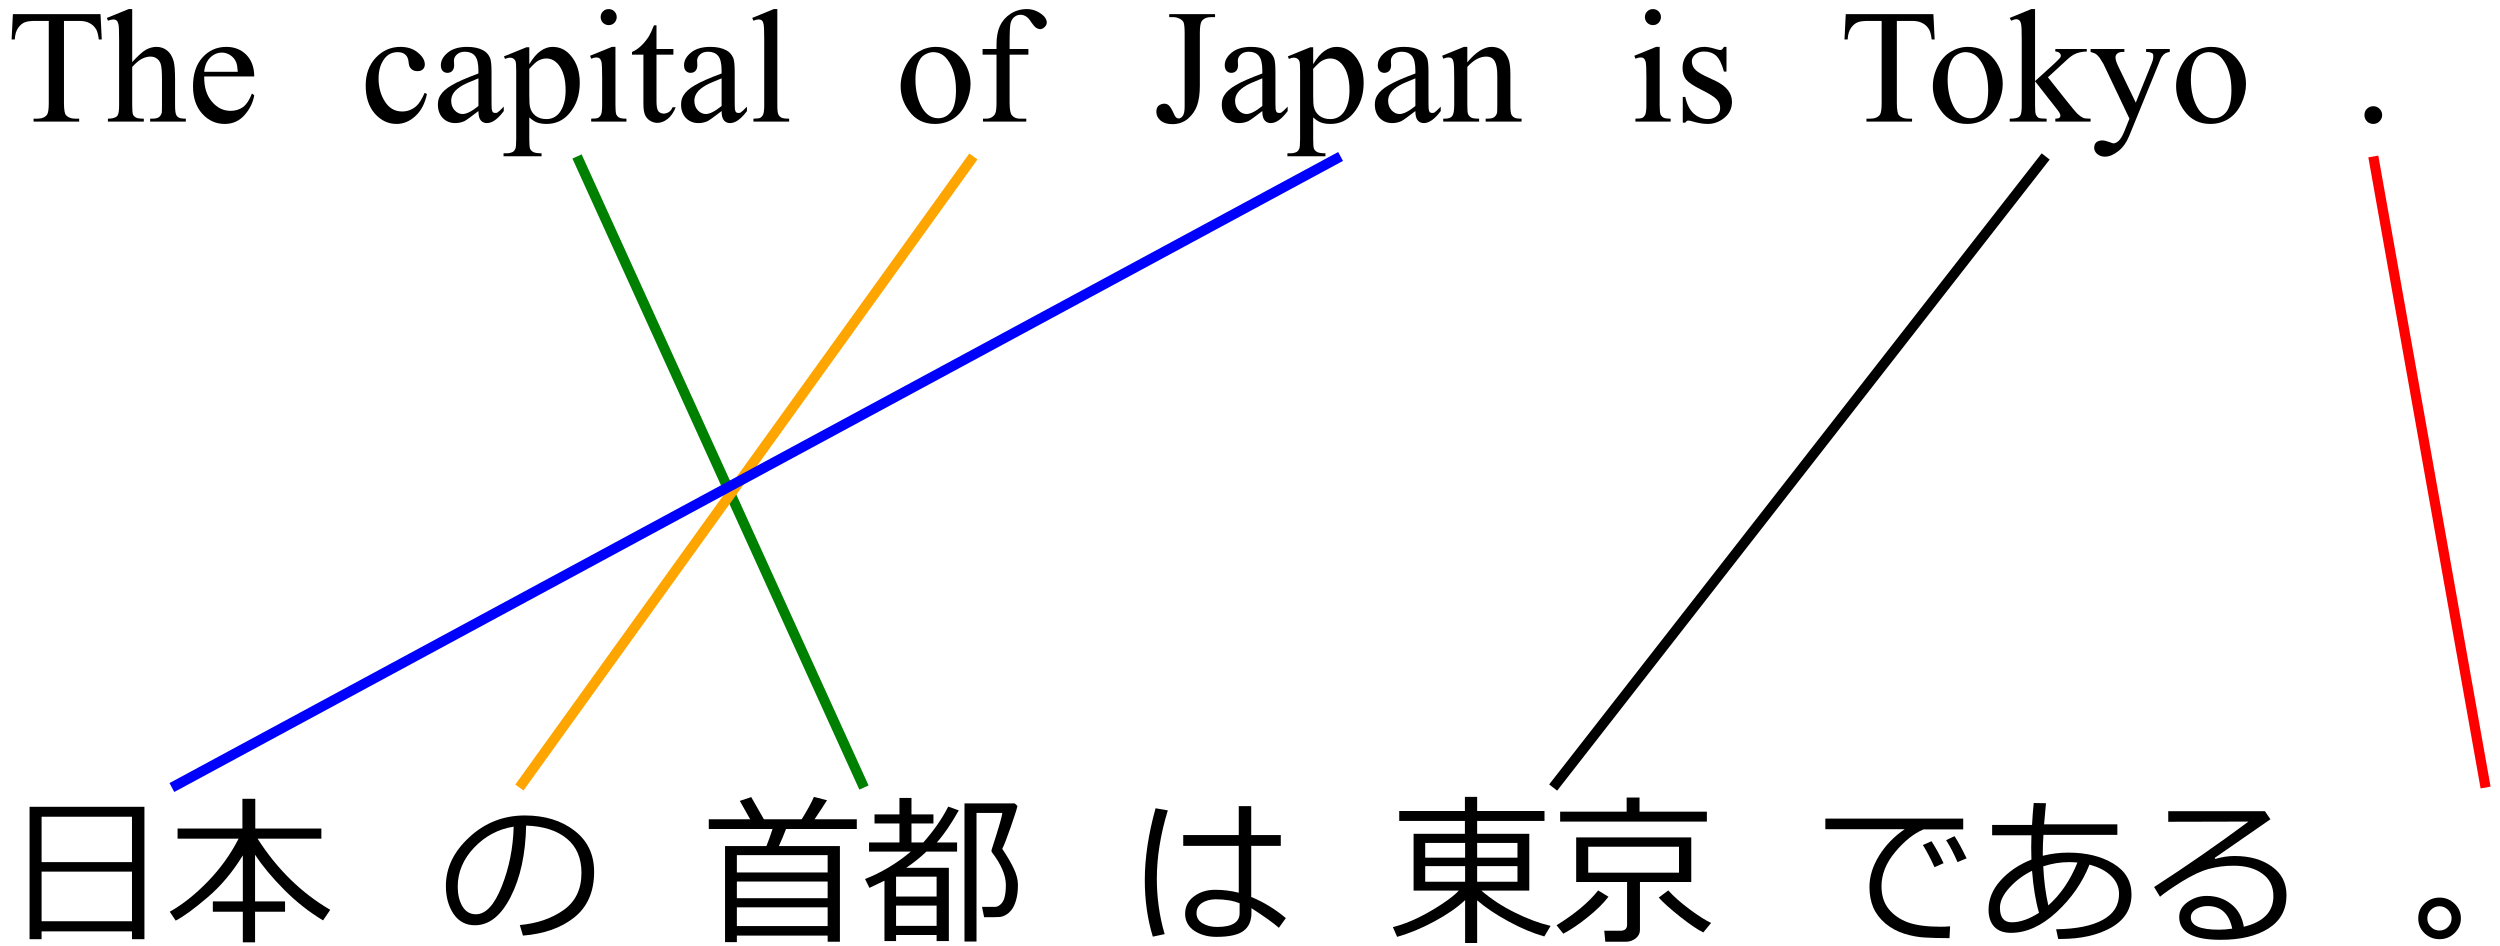 <?xml version="1.0" encoding="UTF-8"?>
<svg xmlns="http://www.w3.org/2000/svg" xmlns:xlink="http://www.w3.org/1999/xlink" width="185pt" height="70pt" viewBox="0 0 185 70" version="1.2">
<defs>
<g>
<symbol overflow="visible" id="glyph0-0">
<path style="stroke:none;" d="M 1.672 0 L 1.672 -7.5 L 7.672 -7.5 L 7.672 0 Z M 1.859 -0.188 L 7.484 -0.188 L 7.484 -7.312 L 1.859 -7.312 Z M 1.859 -0.188 "/>
</symbol>
<symbol overflow="visible" id="glyph0-1">
<path style="stroke:none;" d="M 6.938 -7.953 L 7.031 -6.078 L 6.812 -6.078 C 6.77 -6.41 6.711 -6.645 6.641 -6.781 C 6.516 -7.008 6.348 -7.176 6.141 -7.281 C 5.941 -7.395 5.68 -7.453 5.359 -7.453 L 4.234 -7.453 L 4.234 -1.375 C 4.234 -0.883 4.285 -0.582 4.391 -0.469 C 4.547 -0.301 4.773 -0.219 5.078 -0.219 L 5.359 -0.219 L 5.359 0 L 1.984 0 L 1.984 -0.219 L 2.266 -0.219 C 2.598 -0.219 2.836 -0.316 2.984 -0.516 C 3.066 -0.641 3.109 -0.926 3.109 -1.375 L 3.109 -7.453 L 2.156 -7.453 C 1.781 -7.453 1.516 -7.422 1.359 -7.359 C 1.16 -7.285 0.988 -7.145 0.844 -6.938 C 0.695 -6.727 0.613 -6.441 0.594 -6.078 L 0.359 -6.078 L 0.453 -7.953 Z M 6.938 -7.953 "/>
</symbol>
<symbol overflow="visible" id="glyph0-2">
<path style="stroke:none;" d="M 1.953 -8.328 L 1.953 -4.406 C 2.391 -4.883 2.734 -5.191 2.984 -5.328 C 3.234 -5.461 3.488 -5.531 3.75 -5.531 C 4.051 -5.531 4.312 -5.441 4.531 -5.266 C 4.75 -5.098 4.91 -4.836 5.016 -4.484 C 5.086 -4.234 5.125 -3.773 5.125 -3.109 L 5.125 -1.219 C 5.125 -0.875 5.148 -0.641 5.203 -0.516 C 5.242 -0.422 5.312 -0.348 5.406 -0.297 C 5.5 -0.242 5.672 -0.219 5.922 -0.219 L 5.922 0 L 3.281 0 L 3.281 -0.219 L 3.406 -0.219 C 3.656 -0.219 3.828 -0.254 3.922 -0.328 C 4.023 -0.398 4.098 -0.508 4.141 -0.656 C 4.148 -0.719 4.156 -0.906 4.156 -1.219 L 4.156 -3.109 C 4.156 -3.691 4.125 -4.078 4.062 -4.266 C 4 -4.453 3.898 -4.586 3.766 -4.672 C 3.641 -4.766 3.484 -4.812 3.297 -4.812 C 3.098 -4.812 2.895 -4.758 2.688 -4.656 C 2.488 -4.562 2.242 -4.359 1.953 -4.047 L 1.953 -1.219 C 1.953 -0.844 1.973 -0.609 2.016 -0.516 C 2.055 -0.43 2.129 -0.359 2.234 -0.297 C 2.348 -0.242 2.539 -0.219 2.812 -0.219 L 2.812 0 L 0.156 0 L 0.156 -0.219 C 0.395 -0.219 0.582 -0.254 0.719 -0.328 C 0.801 -0.359 0.863 -0.426 0.906 -0.531 C 0.957 -0.645 0.984 -0.875 0.984 -1.219 L 0.984 -6.078 C 0.984 -6.68 0.969 -7.051 0.938 -7.188 C 0.906 -7.332 0.859 -7.43 0.797 -7.484 C 0.734 -7.535 0.656 -7.562 0.562 -7.562 C 0.477 -7.562 0.344 -7.531 0.156 -7.469 L 0.078 -7.672 L 1.688 -8.328 Z M 1.953 -8.328 "/>
</symbol>
<symbol overflow="visible" id="glyph0-3">
<path style="stroke:none;" d="M 1.281 -3.344 C 1.27 -2.551 1.461 -1.926 1.859 -1.469 C 2.242 -1.02 2.703 -0.797 3.234 -0.797 C 3.586 -0.797 3.895 -0.891 4.156 -1.078 C 4.414 -1.273 4.633 -1.609 4.812 -2.078 L 4.984 -1.953 C 4.898 -1.422 4.66 -0.93 4.266 -0.484 C 3.879 -0.047 3.391 0.172 2.797 0.172 C 2.148 0.172 1.598 -0.078 1.141 -0.578 C 0.68 -1.086 0.453 -1.766 0.453 -2.609 C 0.453 -3.523 0.688 -4.238 1.156 -4.75 C 1.625 -5.27 2.211 -5.531 2.922 -5.531 C 3.523 -5.531 4.02 -5.332 4.406 -4.938 C 4.789 -4.539 4.984 -4.008 4.984 -3.344 Z M 1.281 -3.688 L 3.766 -3.688 C 3.742 -4.031 3.703 -4.27 3.641 -4.406 C 3.547 -4.625 3.398 -4.797 3.203 -4.922 C 3.004 -5.047 2.801 -5.109 2.594 -5.109 C 2.27 -5.109 1.977 -4.984 1.719 -4.734 C 1.469 -4.484 1.32 -4.133 1.281 -3.688 Z M 1.281 -3.688 "/>
</symbol>
<symbol overflow="visible" id="glyph0-4">
<path style="stroke:none;" d="M 4.938 -2.047 C 4.789 -1.336 4.504 -0.789 4.078 -0.406 C 3.66 -0.02 3.195 0.172 2.688 0.172 C 2.07 0.172 1.535 -0.082 1.078 -0.594 C 0.629 -1.113 0.406 -1.805 0.406 -2.672 C 0.406 -3.516 0.656 -4.203 1.156 -4.734 C 1.664 -5.266 2.27 -5.531 2.969 -5.531 C 3.5 -5.531 3.93 -5.391 4.266 -5.109 C 4.609 -4.828 4.781 -4.535 4.781 -4.234 C 4.781 -4.086 4.734 -3.969 4.641 -3.875 C 4.547 -3.781 4.41 -3.734 4.234 -3.734 C 4.004 -3.734 3.832 -3.812 3.719 -3.969 C 3.645 -4.039 3.598 -4.191 3.578 -4.422 C 3.555 -4.66 3.477 -4.836 3.344 -4.953 C 3.207 -5.078 3.02 -5.141 2.781 -5.141 C 2.383 -5.141 2.066 -4.992 1.828 -4.703 C 1.516 -4.316 1.359 -3.812 1.359 -3.188 C 1.359 -2.539 1.516 -1.973 1.828 -1.484 C 2.141 -0.992 2.566 -0.75 3.109 -0.75 C 3.492 -0.75 3.836 -0.879 4.141 -1.141 C 4.348 -1.316 4.555 -1.645 4.766 -2.125 Z M 4.938 -2.047 "/>
</symbol>
<symbol overflow="visible" id="glyph0-5">
<path style="stroke:none;" d="M 3.422 -0.781 C 2.867 -0.352 2.52 -0.102 2.375 -0.031 C 2.164 0.062 1.941 0.109 1.703 0.109 C 1.336 0.109 1.031 -0.016 0.781 -0.266 C 0.539 -0.523 0.422 -0.859 0.422 -1.266 C 0.422 -1.535 0.484 -1.766 0.609 -1.953 C 0.766 -2.211 1.039 -2.457 1.438 -2.688 C 1.832 -2.926 2.492 -3.219 3.422 -3.562 L 3.422 -3.766 C 3.422 -4.305 3.332 -4.676 3.156 -4.875 C 2.988 -5.07 2.742 -5.172 2.422 -5.172 C 2.172 -5.172 1.973 -5.102 1.828 -4.969 C 1.68 -4.832 1.609 -4.68 1.609 -4.516 L 1.625 -4.172 C 1.625 -3.992 1.578 -3.852 1.484 -3.75 C 1.391 -3.656 1.27 -3.609 1.125 -3.609 C 0.977 -3.609 0.859 -3.66 0.766 -3.766 C 0.68 -3.867 0.641 -4.004 0.641 -4.172 C 0.641 -4.516 0.812 -4.828 1.156 -5.109 C 1.5 -5.391 1.977 -5.531 2.594 -5.531 C 3.07 -5.531 3.461 -5.445 3.766 -5.281 C 3.992 -5.164 4.164 -4.977 4.281 -4.719 C 4.352 -4.551 4.391 -4.207 4.391 -3.688 L 4.391 -1.859 C 4.391 -1.348 4.395 -1.035 4.406 -0.922 C 4.426 -0.805 4.457 -0.727 4.5 -0.688 C 4.551 -0.656 4.609 -0.641 4.672 -0.641 C 4.734 -0.641 4.785 -0.648 4.828 -0.672 C 4.91 -0.723 5.066 -0.867 5.297 -1.109 L 5.297 -0.781 C 4.859 -0.188 4.441 0.109 4.047 0.109 C 3.859 0.109 3.707 0.039 3.594 -0.094 C 3.477 -0.227 3.422 -0.457 3.422 -0.781 Z M 3.422 -1.156 L 3.422 -3.203 C 2.828 -2.961 2.445 -2.797 2.281 -2.703 C 1.969 -2.523 1.742 -2.344 1.609 -2.156 C 1.473 -1.969 1.406 -1.766 1.406 -1.547 C 1.406 -1.266 1.488 -1.031 1.656 -0.844 C 1.832 -0.656 2.031 -0.562 2.25 -0.562 C 2.539 -0.562 2.93 -0.758 3.422 -1.156 Z M 3.422 -1.156 "/>
</symbol>
<symbol overflow="visible" id="glyph0-6">
<path style="stroke:none;" d="M -0.016 -4.828 L 1.641 -5.5 L 1.859 -5.5 L 1.859 -4.25 C 2.141 -4.719 2.422 -5.047 2.703 -5.234 C 2.984 -5.43 3.273 -5.531 3.578 -5.531 C 4.117 -5.531 4.566 -5.316 4.922 -4.891 C 5.367 -4.379 5.594 -3.707 5.594 -2.875 C 5.594 -1.945 5.328 -1.18 4.797 -0.578 C 4.359 -0.078 3.805 0.172 3.141 0.172 C 2.848 0.172 2.598 0.129 2.391 0.047 C 2.234 -0.016 2.055 -0.133 1.859 -0.312 L 1.859 1.328 C 1.859 1.691 1.879 1.922 1.922 2.016 C 1.973 2.117 2.051 2.195 2.156 2.25 C 2.27 2.312 2.473 2.344 2.766 2.344 L 2.766 2.562 L -0.047 2.562 L -0.047 2.344 L 0.109 2.344 C 0.316 2.352 0.5 2.316 0.656 2.234 C 0.727 2.18 0.785 2.109 0.828 2.016 C 0.867 1.922 0.891 1.68 0.891 1.297 L 0.891 -3.781 C 0.891 -4.133 0.875 -4.359 0.844 -4.453 C 0.812 -4.547 0.758 -4.613 0.688 -4.656 C 0.625 -4.707 0.535 -4.734 0.422 -4.734 C 0.328 -4.734 0.207 -4.703 0.062 -4.641 Z M 1.859 -3.906 L 1.859 -1.906 C 1.859 -1.469 1.879 -1.18 1.922 -1.047 C 1.973 -0.816 2.102 -0.613 2.312 -0.438 C 2.531 -0.27 2.801 -0.188 3.125 -0.188 C 3.508 -0.188 3.828 -0.336 4.078 -0.641 C 4.391 -1.047 4.547 -1.609 4.547 -2.328 C 4.547 -3.148 4.367 -3.781 4.016 -4.219 C 3.766 -4.52 3.469 -4.672 3.125 -4.672 C 2.938 -4.672 2.75 -4.625 2.562 -4.531 C 2.414 -4.469 2.18 -4.258 1.859 -3.906 Z M 1.859 -3.906 "/>
</symbol>
<symbol overflow="visible" id="glyph0-7">
<path style="stroke:none;" d="M 1.734 -8.328 C 1.898 -8.328 2.039 -8.27 2.156 -8.156 C 2.27 -8.039 2.328 -7.898 2.328 -7.734 C 2.328 -7.578 2.27 -7.438 2.156 -7.312 C 2.039 -7.195 1.898 -7.141 1.734 -7.141 C 1.578 -7.141 1.438 -7.195 1.312 -7.312 C 1.195 -7.438 1.141 -7.578 1.141 -7.734 C 1.141 -7.898 1.195 -8.039 1.312 -8.156 C 1.426 -8.27 1.566 -8.328 1.734 -8.328 Z M 2.234 -5.531 L 2.234 -1.219 C 2.234 -0.875 2.254 -0.645 2.297 -0.531 C 2.348 -0.426 2.422 -0.348 2.516 -0.297 C 2.609 -0.242 2.785 -0.219 3.047 -0.219 L 3.047 0 L 0.438 0 L 0.438 -0.219 C 0.695 -0.219 0.867 -0.238 0.953 -0.281 C 1.047 -0.332 1.117 -0.414 1.172 -0.531 C 1.223 -0.656 1.25 -0.883 1.25 -1.219 L 1.25 -3.281 C 1.25 -3.863 1.234 -4.238 1.203 -4.406 C 1.172 -4.531 1.125 -4.617 1.062 -4.672 C 1.008 -4.723 0.93 -4.75 0.828 -4.75 C 0.723 -4.75 0.594 -4.719 0.438 -4.656 L 0.359 -4.875 L 1.969 -5.531 Z M 2.234 -5.531 "/>
</symbol>
<symbol overflow="visible" id="glyph0-8">
<path style="stroke:none;" d="M 1.938 -7.125 L 1.938 -5.375 L 3.188 -5.375 L 3.188 -4.953 L 1.938 -4.953 L 1.938 -1.484 C 1.938 -1.129 1.984 -0.891 2.078 -0.766 C 2.18 -0.648 2.312 -0.594 2.469 -0.594 C 2.594 -0.594 2.719 -0.629 2.844 -0.703 C 2.969 -0.785 3.062 -0.906 3.125 -1.062 L 3.359 -1.062 C 3.211 -0.688 3.016 -0.398 2.766 -0.203 C 2.516 -0.004 2.258 0.094 2 0.094 C 1.82 0.094 1.645 0.039 1.469 -0.062 C 1.301 -0.164 1.176 -0.305 1.094 -0.484 C 1.008 -0.672 0.969 -0.957 0.969 -1.344 L 0.969 -4.953 L 0.125 -4.953 L 0.125 -5.156 C 0.332 -5.238 0.547 -5.379 0.766 -5.578 C 0.992 -5.785 1.195 -6.031 1.375 -6.312 C 1.469 -6.469 1.594 -6.738 1.75 -7.125 Z M 1.938 -7.125 "/>
</symbol>
<symbol overflow="visible" id="glyph0-9">
<path style="stroke:none;" d="M 2.219 -8.328 L 2.219 -1.219 C 2.219 -0.875 2.242 -0.645 2.297 -0.531 C 2.348 -0.426 2.422 -0.348 2.516 -0.297 C 2.617 -0.242 2.812 -0.219 3.094 -0.219 L 3.094 0 L 0.453 0 L 0.453 -0.219 C 0.703 -0.219 0.867 -0.238 0.953 -0.281 C 1.047 -0.332 1.117 -0.414 1.172 -0.531 C 1.223 -0.656 1.25 -0.883 1.25 -1.219 L 1.25 -6.094 C 1.25 -6.695 1.234 -7.066 1.203 -7.203 C 1.18 -7.336 1.141 -7.43 1.078 -7.484 C 1.016 -7.535 0.938 -7.562 0.844 -7.562 C 0.738 -7.562 0.609 -7.531 0.453 -7.469 L 0.359 -7.672 L 1.953 -8.328 Z M 2.219 -8.328 "/>
</symbol>
<symbol overflow="visible" id="glyph0-10">
<path style="stroke:none;" d="M 3 -5.531 C 3.812 -5.531 4.461 -5.219 4.953 -4.594 C 5.367 -4.07 5.578 -3.469 5.578 -2.781 C 5.578 -2.301 5.461 -1.816 5.234 -1.328 C 5.004 -0.836 4.688 -0.461 4.281 -0.203 C 3.883 0.047 3.438 0.172 2.938 0.172 C 2.125 0.172 1.484 -0.148 1.016 -0.797 C 0.609 -1.348 0.406 -1.957 0.406 -2.625 C 0.406 -3.125 0.523 -3.613 0.766 -4.094 C 1.016 -4.582 1.336 -4.941 1.734 -5.172 C 2.129 -5.41 2.551 -5.531 3 -5.531 Z M 2.812 -5.141 C 2.613 -5.141 2.406 -5.078 2.188 -4.953 C 1.977 -4.836 1.812 -4.625 1.688 -4.312 C 1.562 -4 1.5 -3.602 1.5 -3.125 C 1.5 -2.344 1.648 -1.664 1.953 -1.094 C 2.266 -0.531 2.676 -0.25 3.188 -0.25 C 3.562 -0.25 3.875 -0.406 4.125 -0.719 C 4.375 -1.031 4.5 -1.566 4.5 -2.328 C 4.5 -3.285 4.289 -4.035 3.875 -4.578 C 3.602 -4.953 3.25 -5.141 2.812 -5.141 Z M 2.812 -5.141 "/>
</symbol>
<symbol overflow="visible" id="glyph0-11">
<path style="stroke:none;" d="M 2.469 -4.953 L 2.469 -1.422 C 2.469 -0.922 2.523 -0.602 2.641 -0.469 C 2.785 -0.301 2.977 -0.219 3.219 -0.219 L 3.703 -0.219 L 3.703 0 L 0.5 0 L 0.5 -0.219 L 0.734 -0.219 C 0.891 -0.219 1.031 -0.254 1.156 -0.328 C 1.289 -0.41 1.379 -0.516 1.422 -0.641 C 1.473 -0.773 1.5 -1.035 1.5 -1.422 L 1.5 -4.953 L 0.469 -4.953 L 0.469 -5.375 L 1.5 -5.375 L 1.5 -5.719 C 1.5 -6.25 1.582 -6.703 1.75 -7.078 C 1.926 -7.453 2.191 -7.754 2.547 -7.984 C 2.898 -8.211 3.301 -8.328 3.75 -8.328 C 4.156 -8.328 4.531 -8.191 4.875 -7.922 C 5.102 -7.742 5.219 -7.547 5.219 -7.328 C 5.219 -7.211 5.164 -7.102 5.062 -7 C 4.957 -6.895 4.848 -6.844 4.734 -6.844 C 4.641 -6.844 4.539 -6.875 4.438 -6.938 C 4.344 -7 4.223 -7.133 4.078 -7.344 C 3.941 -7.562 3.812 -7.707 3.688 -7.781 C 3.562 -7.863 3.426 -7.906 3.281 -7.906 C 3.102 -7.906 2.953 -7.852 2.828 -7.75 C 2.703 -7.656 2.609 -7.508 2.547 -7.312 C 2.492 -7.113 2.469 -6.594 2.469 -5.75 L 2.469 -5.375 L 3.859 -5.375 L 3.859 -4.953 Z M 2.469 -4.953 "/>
</symbol>
<symbol overflow="visible" id="glyph0-12">
<path style="stroke:none;" d="M 1.203 -7.734 L 1.203 -7.953 L 4.594 -7.953 L 4.594 -7.734 L 4.312 -7.734 C 3.988 -7.734 3.754 -7.633 3.609 -7.438 C 3.516 -7.312 3.469 -7.016 3.469 -6.547 L 3.469 -2.656 C 3.469 -2.062 3.398 -1.578 3.266 -1.203 C 3.141 -0.828 2.914 -0.5 2.594 -0.219 C 2.27 0.051 1.883 0.188 1.438 0.188 C 1.062 0.188 0.77 0.098 0.562 -0.078 C 0.352 -0.266 0.25 -0.477 0.25 -0.719 C 0.25 -0.906 0.297 -1.051 0.391 -1.156 C 0.523 -1.27 0.676 -1.328 0.844 -1.328 C 0.969 -1.328 1.078 -1.285 1.172 -1.203 C 1.273 -1.117 1.406 -0.898 1.562 -0.547 C 1.645 -0.336 1.758 -0.234 1.906 -0.234 C 2.008 -0.234 2.109 -0.297 2.203 -0.422 C 2.297 -0.555 2.344 -0.785 2.344 -1.109 L 2.344 -6.547 C 2.344 -6.941 2.316 -7.207 2.266 -7.344 C 2.223 -7.438 2.141 -7.52 2.016 -7.594 C 1.848 -7.688 1.672 -7.734 1.484 -7.734 Z M 1.203 -7.734 "/>
</symbol>
<symbol overflow="visible" id="glyph0-13">
<path style="stroke:none;" d="M 1.938 -4.391 C 2.57 -5.148 3.172 -5.531 3.734 -5.531 C 4.023 -5.531 4.273 -5.457 4.484 -5.312 C 4.703 -5.164 4.875 -4.922 5 -4.578 C 5.082 -4.348 5.125 -3.988 5.125 -3.5 L 5.125 -1.219 C 5.125 -0.875 5.148 -0.641 5.203 -0.516 C 5.254 -0.422 5.328 -0.348 5.422 -0.297 C 5.516 -0.242 5.691 -0.219 5.953 -0.219 L 5.953 0 L 3.297 0 L 3.297 -0.219 L 3.406 -0.219 C 3.656 -0.219 3.828 -0.254 3.922 -0.328 C 4.023 -0.398 4.098 -0.508 4.141 -0.656 C 4.148 -0.719 4.156 -0.906 4.156 -1.219 L 4.156 -3.406 C 4.156 -3.895 4.094 -4.25 3.969 -4.469 C 3.844 -4.695 3.629 -4.812 3.328 -4.812 C 2.859 -4.812 2.395 -4.555 1.938 -4.047 L 1.938 -1.219 C 1.938 -0.852 1.957 -0.629 2 -0.547 C 2.062 -0.43 2.141 -0.348 2.234 -0.297 C 2.328 -0.242 2.52 -0.219 2.812 -0.219 L 2.812 0 L 0.156 0 L 0.156 -0.219 L 0.281 -0.219 C 0.551 -0.219 0.734 -0.285 0.828 -0.422 C 0.922 -0.555 0.969 -0.82 0.969 -1.219 L 0.969 -3.203 C 0.969 -3.848 0.953 -4.238 0.922 -4.375 C 0.898 -4.52 0.859 -4.617 0.797 -4.672 C 0.734 -4.723 0.648 -4.75 0.547 -4.75 C 0.441 -4.75 0.312 -4.719 0.156 -4.656 L 0.078 -4.875 L 1.688 -5.531 L 1.938 -5.531 Z M 1.938 -4.391 "/>
</symbol>
<symbol overflow="visible" id="glyph0-14">
<path style="stroke:none;" d="M 3.844 -5.531 L 3.844 -3.703 L 3.656 -3.703 C 3.5 -4.273 3.305 -4.664 3.078 -4.875 C 2.848 -5.082 2.551 -5.188 2.188 -5.188 C 1.914 -5.188 1.695 -5.113 1.531 -4.969 C 1.363 -4.82 1.281 -4.66 1.281 -4.484 C 1.281 -4.266 1.344 -4.078 1.469 -3.922 C 1.582 -3.766 1.828 -3.594 2.203 -3.406 L 3.062 -3 C 3.852 -2.613 4.25 -2.102 4.25 -1.469 C 4.25 -0.977 4.062 -0.582 3.688 -0.281 C 3.32 0.02 2.91 0.172 2.453 0.172 C 2.129 0.172 1.754 0.109 1.328 -0.016 C 1.203 -0.055 1.098 -0.078 1.016 -0.078 C 0.922 -0.078 0.848 -0.023 0.797 0.078 L 0.609 0.078 L 0.609 -1.828 L 0.797 -1.828 C 0.91 -1.285 1.117 -0.875 1.422 -0.594 C 1.734 -0.32 2.082 -0.188 2.469 -0.188 C 2.738 -0.188 2.957 -0.266 3.125 -0.422 C 3.289 -0.578 3.375 -0.766 3.375 -0.984 C 3.375 -1.254 3.281 -1.484 3.094 -1.672 C 2.906 -1.859 2.523 -2.094 1.953 -2.375 C 1.391 -2.656 1.02 -2.906 0.844 -3.125 C 0.676 -3.352 0.594 -3.633 0.594 -3.969 C 0.594 -4.414 0.742 -4.785 1.047 -5.078 C 1.348 -5.379 1.738 -5.531 2.219 -5.531 C 2.426 -5.531 2.68 -5.484 2.984 -5.391 C 3.18 -5.328 3.312 -5.297 3.375 -5.297 C 3.438 -5.297 3.484 -5.312 3.516 -5.344 C 3.555 -5.375 3.602 -5.438 3.656 -5.531 Z M 3.844 -5.531 "/>
</symbol>
<symbol overflow="visible" id="glyph0-15">
<path style="stroke:none;" d="M 1.969 -8.328 L 1.969 -3 L 3.328 -4.234 C 3.617 -4.504 3.785 -4.672 3.828 -4.734 C 3.859 -4.785 3.875 -4.832 3.875 -4.875 C 3.875 -4.957 3.844 -5.023 3.781 -5.078 C 3.719 -5.141 3.613 -5.176 3.469 -5.188 L 3.469 -5.375 L 5.797 -5.375 L 5.797 -5.188 C 5.473 -5.176 5.203 -5.125 4.984 -5.031 C 4.773 -4.945 4.547 -4.785 4.297 -4.547 L 2.922 -3.281 L 4.297 -1.547 C 4.68 -1.066 4.938 -0.758 5.062 -0.625 C 5.25 -0.445 5.414 -0.328 5.562 -0.266 C 5.656 -0.234 5.828 -0.219 6.078 -0.219 L 6.078 0 L 3.469 0 L 3.469 -0.219 C 3.613 -0.219 3.711 -0.238 3.766 -0.281 C 3.816 -0.32 3.844 -0.379 3.844 -0.453 C 3.844 -0.547 3.766 -0.691 3.609 -0.891 L 1.969 -2.984 L 1.969 -1.203 C 1.969 -0.859 1.988 -0.629 2.031 -0.516 C 2.082 -0.41 2.148 -0.332 2.234 -0.281 C 2.328 -0.238 2.523 -0.219 2.828 -0.219 L 2.828 0 L 0.094 0 L 0.094 -0.219 C 0.375 -0.219 0.582 -0.25 0.719 -0.312 C 0.801 -0.352 0.863 -0.422 0.906 -0.516 C 0.957 -0.641 0.984 -0.859 0.984 -1.172 L 0.984 -6.062 C 0.984 -6.688 0.969 -7.066 0.938 -7.203 C 0.914 -7.336 0.875 -7.43 0.812 -7.484 C 0.75 -7.547 0.664 -7.578 0.562 -7.578 C 0.488 -7.578 0.367 -7.539 0.203 -7.469 L 0.094 -7.672 L 1.688 -8.328 Z M 1.969 -8.328 "/>
</symbol>
<symbol overflow="visible" id="glyph0-16">
<path style="stroke:none;" d="M 0.078 -5.375 L 2.578 -5.375 L 2.578 -5.156 L 2.453 -5.156 C 2.273 -5.156 2.141 -5.113 2.047 -5.031 C 1.961 -4.957 1.922 -4.863 1.922 -4.75 C 1.922 -4.602 1.984 -4.395 2.109 -4.125 L 3.422 -1.406 L 4.625 -4.375 C 4.688 -4.539 4.719 -4.703 4.719 -4.859 C 4.719 -4.922 4.707 -4.973 4.688 -5.016 C 4.656 -5.055 4.602 -5.086 4.531 -5.109 C 4.469 -5.141 4.352 -5.156 4.188 -5.156 L 4.188 -5.375 L 5.938 -5.375 L 5.938 -5.156 C 5.789 -5.133 5.676 -5.098 5.594 -5.047 C 5.52 -5.004 5.438 -4.922 5.344 -4.797 C 5.301 -4.742 5.234 -4.594 5.141 -4.344 L 2.953 1.016 C 2.742 1.535 2.469 1.926 2.125 2.188 C 1.781 2.457 1.453 2.594 1.141 2.594 C 0.91 2.594 0.719 2.523 0.562 2.391 C 0.414 2.254 0.344 2.102 0.344 1.938 C 0.344 1.77 0.395 1.633 0.5 1.531 C 0.613 1.438 0.766 1.391 0.953 1.391 C 1.078 1.391 1.254 1.43 1.484 1.516 C 1.641 1.578 1.734 1.609 1.766 1.609 C 1.891 1.609 2.02 1.547 2.156 1.422 C 2.289 1.305 2.43 1.07 2.578 0.719 L 2.953 -0.219 L 1.031 -4.266 C 0.969 -4.379 0.875 -4.531 0.75 -4.719 C 0.645 -4.852 0.562 -4.941 0.5 -4.984 C 0.414 -5.047 0.273 -5.102 0.078 -5.156 Z M 0.078 -5.375 "/>
</symbol>
<symbol overflow="visible" id="glyph0-17">
<path style="stroke:none;" d="M 1.5 -1.141 C 1.688 -1.141 1.844 -1.07 1.969 -0.938 C 2.094 -0.812 2.156 -0.66 2.156 -0.484 C 2.156 -0.305 2.086 -0.148 1.953 -0.016 C 1.828 0.109 1.676 0.172 1.5 0.172 C 1.32 0.172 1.164 0.109 1.031 -0.016 C 0.906 -0.148 0.844 -0.305 0.844 -0.484 C 0.844 -0.672 0.906 -0.828 1.031 -0.953 C 1.164 -1.078 1.32 -1.141 1.5 -1.141 Z M 1.5 -1.141 "/>
</symbol>
<symbol overflow="visible" id="glyph1-0">
<path style="stroke:none;" d="M 1.5 0 L 1.5 -9 L 10.5 -9 L 10.5 0 Z M 2.25 -0.75 L 9.75 -0.75 L 9.75 -8.25 L 2.25 -8.25 Z M 2.25 -0.75 "/>
</symbol>
<symbol overflow="visible" id="glyph1-1">
<path style="stroke:none;" d="M 9.266 -0.078 L 2.578 -0.078 L 2.578 0.5 L 1.688 0.5 L 1.688 -9.297 L 10.188 -9.297 L 10.188 0.5 L 9.266 0.5 Z M 9.266 -5.203 L 9.266 -8.562 L 2.578 -8.562 L 2.578 -5.203 Z M 2.578 -0.828 L 9.266 -0.828 L 9.266 -4.5 L 2.578 -4.5 Z M 2.578 -0.828 "/>
</symbol>
<symbol overflow="visible" id="glyph1-2">
<path style="stroke:none;" d="M 0.5 -0.875 L 0.062 -1.531 C 1.02 -2.07 1.961 -2.82 2.891 -3.781 C 3.816 -4.738 4.57 -5.789 5.156 -6.938 L 0.641 -6.938 L 0.641 -7.688 L 5.438 -7.688 L 5.438 -9.891 L 6.391 -9.891 L 6.391 -7.688 L 11.281 -7.688 L 11.281 -6.938 L 6.562 -6.938 C 8.008 -4.676 9.801 -2.922 11.938 -1.672 L 11.406 -0.891 C 10.383 -1.504 9.426 -2.258 8.531 -3.156 C 7.633 -4.062 6.914 -4.926 6.375 -5.75 L 6.375 -2.297 L 8.594 -2.297 L 8.594 -1.531 L 6.375 -1.531 L 6.375 0.734 L 5.469 0.734 L 5.469 -1.531 L 3.25 -1.531 L 3.25 -2.297 L 5.469 -2.297 L 5.469 -5.703 C 4.727 -4.484 3.859 -3.445 2.859 -2.594 C 1.859 -1.738 1.07 -1.164 0.5 -0.875 Z M 0.5 -0.875 "/>
</symbol>
<symbol overflow="visible" id="glyph1-3">
<path style="stroke:none;" d="M 6.266 0.234 L 6.031 -0.547 C 7.289 -0.66 8.363 -1.023 9.25 -1.641 C 10.145 -2.266 10.594 -3.188 10.594 -4.406 C 10.594 -5.5 10.234 -6.344 9.516 -6.938 C 8.797 -7.539 7.789 -7.863 6.5 -7.906 C 6.457 -5.801 6.078 -4.047 5.359 -2.641 C 4.648 -1.234 3.766 -0.531 2.703 -0.531 C 2.035 -0.531 1.508 -0.812 1.125 -1.375 C 0.75 -1.938 0.562 -2.625 0.562 -3.438 C 0.562 -4.781 1.141 -5.984 2.297 -7.047 C 3.453 -8.117 4.82 -8.656 6.406 -8.656 C 7.883 -8.656 9.109 -8.281 10.078 -7.531 C 11.047 -6.789 11.531 -5.773 11.531 -4.484 C 11.531 -3.016 11.039 -1.891 10.062 -1.109 C 9.094 -0.336 7.828 0.109 6.266 0.234 Z M 5.578 -7.828 C 4.441 -7.648 3.469 -7.133 2.656 -6.281 C 1.844 -5.426 1.438 -4.461 1.438 -3.391 C 1.438 -2.816 1.551 -2.332 1.781 -1.938 C 2.02 -1.539 2.352 -1.344 2.781 -1.344 C 3.508 -1.344 4.145 -2.023 4.688 -3.391 C 5.238 -4.754 5.535 -6.234 5.578 -7.828 Z M 5.578 -7.828 "/>
</symbol>
<symbol overflow="visible" id="glyph1-4">
<path style="stroke:none;" d="M 9.312 0.234 L 2.594 0.234 L 2.594 0.719 L 1.719 0.719 L 1.719 -6.391 L 4.781 -6.391 C 4.938 -6.773 5.086 -7.195 5.234 -7.656 L 0.516 -7.656 L 0.516 -8.375 L 3.578 -8.375 L 2.812 -9.734 L 3.656 -10.016 L 4.594 -8.375 L 7.391 -8.375 C 7.805 -9.039 8.109 -9.594 8.297 -10.031 L 9.266 -9.781 C 9.023 -9.395 8.719 -8.926 8.344 -8.375 L 11.469 -8.375 L 11.469 -7.656 L 6.234 -7.656 C 6.066 -7.219 5.891 -6.797 5.703 -6.391 L 10.219 -6.391 L 10.219 0.688 L 9.312 0.688 Z M 9.312 -4.438 L 9.312 -5.719 L 2.594 -5.719 L 2.594 -4.438 Z M 2.594 -2.531 L 9.312 -2.531 L 9.312 -3.766 L 2.594 -3.766 Z M 2.594 -0.469 L 9.312 -0.469 L 9.312 -1.859 L 2.594 -1.859 Z M 2.594 -0.469 "/>
</symbol>
<symbol overflow="visible" id="glyph1-5">
<path style="stroke:none;" d="M 5.375 0.188 L 2.375 0.188 L 2.375 0.641 L 1.516 0.641 L 1.516 -3.828 C 1.191 -3.672 0.82 -3.492 0.406 -3.297 L 0.078 -3.953 C 1.297 -4.43 2.426 -5.109 3.469 -5.984 L 0.375 -5.984 L 0.375 -6.656 L 2.625 -6.656 L 2.625 -8.062 L 0.781 -8.062 L 0.781 -8.734 L 2.625 -8.734 L 2.625 -9.953 L 3.516 -9.953 L 3.516 -8.734 L 5.141 -8.734 L 5.141 -8.062 L 3.516 -8.062 L 3.516 -6.656 L 4.391 -6.656 C 5.18 -7.551 5.797 -8.438 6.234 -9.312 L 7.016 -9.031 C 6.441 -8.008 5.898 -7.219 5.391 -6.656 L 6.891 -6.656 L 6.891 -5.984 L 4.625 -5.984 C 4.164 -5.547 3.664 -5.145 3.125 -4.781 L 6.281 -4.781 L 6.281 0.641 L 5.375 0.641 Z M 5.375 -2.656 L 5.375 -4.125 L 2.375 -4.125 L 2.375 -2.656 Z M 2.375 -0.484 L 5.375 -0.484 L 5.375 -1.984 L 2.375 -1.984 Z M 8.891 -1.125 L 8.734 -1.891 L 9.141 -1.891 C 9.398 -1.891 9.594 -1.891 9.719 -1.891 C 9.852 -1.898 9.984 -1.961 10.109 -2.078 C 10.242 -2.191 10.344 -2.367 10.406 -2.609 C 10.469 -2.859 10.5 -3.16 10.5 -3.516 C 10.5 -4.234 10.148 -5.047 9.453 -5.953 C 9.441 -5.973 9.438 -6.004 9.438 -6.047 C 9.438 -6.086 9.441 -6.117 9.453 -6.141 C 9.973 -7.742 10.234 -8.645 10.234 -8.844 L 8.328 -8.844 L 8.328 0.672 L 7.438 0.672 L 7.438 -9.547 L 11.156 -9.547 L 11.359 -9.359 C 11.297 -9.086 11.125 -8.551 10.844 -7.75 C 10.562 -6.945 10.359 -6.426 10.234 -6.188 C 10.648 -5.562 10.941 -5.055 11.109 -4.672 C 11.285 -4.297 11.379 -3.938 11.391 -3.594 L 11.391 -3.469 C 11.391 -3.051 11.344 -2.688 11.25 -2.375 C 11.164 -2.07 11.051 -1.832 10.906 -1.656 C 10.77 -1.488 10.625 -1.363 10.469 -1.281 C 10.312 -1.195 10.156 -1.148 10 -1.141 C 9.844 -1.129 9.484 -1.125 8.922 -1.125 Z M 8.891 -1.125 "/>
</symbol>
<symbol overflow="visible" id="glyph1-6">
<path style="stroke:none;" d="M 11.719 -1.062 L 11.203 -0.344 C 10.816 -0.688 10.141 -1.172 9.172 -1.797 L 9.172 -1.438 C 9.172 -0.844 8.973 -0.398 8.578 -0.109 C 8.191 0.18 7.523 0.328 6.578 0.328 C 5.941 0.328 5.395 0.176 4.938 -0.125 C 4.488 -0.438 4.266 -0.852 4.266 -1.375 C 4.266 -1.906 4.477 -2.332 4.906 -2.656 C 5.344 -2.988 5.867 -3.156 6.484 -3.156 C 7.086 -3.156 7.672 -3.082 8.234 -2.938 L 8.234 -6.406 L 4.125 -6.406 L 4.125 -7.203 L 8.234 -7.203 L 8.234 -9.344 L 9.156 -9.344 L 9.156 -7.203 L 11.344 -7.203 L 11.344 -6.406 L 9.156 -6.406 L 9.156 -2.625 C 10.07 -2.25 10.926 -1.727 11.719 -1.062 Z M 8.297 -1.438 L 8.297 -2.156 C 7.828 -2.352 7.227 -2.453 6.5 -2.453 C 6.094 -2.441 5.758 -2.348 5.5 -2.172 C 5.238 -1.992 5.109 -1.742 5.109 -1.422 C 5.109 -1.098 5.258 -0.848 5.562 -0.672 C 5.863 -0.492 6.223 -0.406 6.641 -0.406 C 7.742 -0.406 8.297 -0.75 8.297 -1.438 Z M 2.75 0.125 L 1.875 0.312 C 1.477 -0.977 1.281 -2.375 1.281 -3.875 C 1.281 -5.508 1.547 -7.281 2.078 -9.188 L 2.984 -9.031 C 2.441 -7.258 2.172 -5.57 2.172 -3.969 C 2.172 -2.562 2.363 -1.195 2.75 0.125 Z M 2.75 0.125 "/>
</symbol>
<symbol overflow="visible" id="glyph1-7">
<path style="stroke:none;" d="M 0.453 0.328 L 0.141 -0.391 C 0.766 -0.555 1.367 -0.781 1.953 -1.062 C 2.535 -1.344 3.129 -1.68 3.734 -2.078 C 4.348 -2.484 4.773 -2.82 5.016 -3.094 L 1.672 -3.094 L 1.672 -7.297 L 5.469 -7.297 L 5.469 -8.25 L 0.609 -8.25 L 0.609 -8.984 L 5.469 -8.984 L 5.469 -10.031 L 6.375 -10.031 L 6.375 -8.984 L 11.359 -8.984 L 11.359 -8.25 L 6.375 -8.25 L 6.375 -7.297 L 10.234 -7.297 L 10.234 -3.094 L 6.688 -3.094 C 7.414 -2.469 8.242 -1.926 9.172 -1.469 C 10.098 -1.008 10.977 -0.68 11.812 -0.484 L 11.344 0.297 C 10.52 0.066 9.641 -0.301 8.703 -0.812 C 7.766 -1.32 6.988 -1.844 6.375 -2.375 L 6.375 0.781 L 5.484 0.781 L 5.484 -2.391 C 4.922 -1.859 4.172 -1.336 3.234 -0.828 C 2.297 -0.316 1.367 0.066 0.453 0.328 Z M 2.531 -5.531 L 5.484 -5.531 L 5.484 -6.625 L 2.531 -6.625 Z M 6.375 -5.531 L 9.359 -5.531 L 9.359 -6.625 L 6.375 -6.625 Z M 9.359 -4.906 L 6.375 -4.906 L 6.375 -3.75 L 9.359 -3.75 Z M 5.484 -4.906 L 2.531 -4.906 L 2.531 -3.75 L 5.484 -3.75 Z M 5.484 -4.906 "/>
</symbol>
<symbol overflow="visible" id="glyph1-8">
<path style="stroke:none;" d="M 0.516 -8.203 L 0.516 -8.938 L 5.438 -8.938 L 5.438 -9.984 L 6.391 -9.984 L 6.391 -8.938 L 11.375 -8.938 L 11.375 -8.203 Z M 5.391 0.688 L 3.859 0.688 L 3.781 -0.125 L 4.969 -0.125 C 5.301 -0.125 5.469 -0.27 5.469 -0.562 L 5.469 -3.734 L 1.703 -3.734 L 1.703 -7.031 L 10.219 -7.031 L 10.219 -3.734 L 6.422 -3.734 L 6.422 -0.172 C 6.422 0.066 6.316 0.27 6.109 0.438 C 5.898 0.602 5.66 0.688 5.391 0.688 Z M 9.312 -6.344 L 2.594 -6.344 L 2.594 -4.422 L 9.312 -4.422 Z M 0.75 0.094 L 0.25 -0.531 C 1.613 -1.375 2.641 -2.234 3.328 -3.109 L 4.094 -2.641 C 3.707 -2.141 3.188 -1.629 2.531 -1.109 C 1.883 -0.586 1.289 -0.188 0.75 0.094 Z M 11.109 0 C 10.703 -0.195 10.141 -0.578 9.422 -1.141 C 8.703 -1.711 8.164 -2.191 7.812 -2.578 L 8.516 -3.109 C 8.922 -2.66 9.453 -2.191 10.109 -1.703 C 10.773 -1.211 11.301 -0.879 11.688 -0.703 Z M 11.109 0 "/>
</symbol>
<symbol overflow="visible" id="glyph1-9">
<path style="stroke:none;" d="M 10.844 -7.625 L 7.906 -7.625 C 7.188 -7.32 6.488 -6.766 5.812 -5.953 C 5.133 -5.141 4.797 -4.297 4.797 -3.422 C 4.797 -2.742 4.973 -2.18 5.328 -1.734 C 5.691 -1.285 6.176 -0.953 6.781 -0.734 C 7.383 -0.523 8.18 -0.422 9.172 -0.422 C 9.398 -0.422 9.633 -0.43 9.875 -0.453 L 9.828 0.422 L 9.797 0.422 C 9.066 0.422 8.461 0.406 7.984 0.375 C 7.516 0.352 7.016 0.258 6.484 0.094 C 5.961 -0.07 5.5 -0.32 5.094 -0.656 C 4.688 -1 4.383 -1.395 4.188 -1.844 C 4 -2.289 3.906 -2.797 3.906 -3.359 C 3.906 -4.141 4.145 -4.914 4.625 -5.688 C 5.102 -6.457 5.734 -7.109 6.516 -7.641 L 0.641 -7.641 L 0.641 -8.422 L 10.844 -8.422 Z M 11.094 -5.484 L 10.422 -5.203 C 10.16 -5.816 9.879 -6.359 9.578 -6.828 L 10.203 -7.125 C 10.473 -6.707 10.77 -6.16 11.094 -5.484 Z M 9.391 -5.125 L 8.719 -4.828 C 8.438 -5.453 8.148 -6 7.859 -6.469 L 8.5 -6.75 C 8.832 -6.227 9.129 -5.688 9.391 -5.125 Z M 9.391 -5.125 "/>
</symbol>
<symbol overflow="visible" id="glyph1-10">
<path style="stroke:none;" d="M 5.875 0.484 L 5.719 -0.234 C 7.207 -0.254 8.352 -0.484 9.156 -0.922 C 9.969 -1.359 10.375 -2 10.375 -2.844 C 10.375 -3.363 10.176 -3.812 9.781 -4.188 C 9.395 -4.562 8.863 -4.836 8.188 -5.016 C 7.664 -3.691 6.852 -2.52 5.75 -1.5 C 4.645 -0.477 3.52 0.031 2.375 0.031 C 1.844 0.031 1.43 -0.117 1.141 -0.422 C 0.859 -0.723 0.719 -1.145 0.719 -1.688 C 0.719 -2.457 1.008 -3.172 1.594 -3.828 C 2.188 -4.492 2.953 -5.016 3.891 -5.391 C 3.879 -5.691 3.875 -5.992 3.875 -6.297 C 3.875 -6.598 3.879 -6.895 3.891 -7.188 L 0.984 -7.188 L 0.984 -7.953 L 3.938 -7.953 C 3.969 -8.547 4.008 -9.086 4.062 -9.578 L 4.969 -9.562 C 4.926 -9.145 4.879 -8.625 4.828 -8 L 10.25 -8 L 10.25 -7.219 L 4.781 -7.219 C 4.75 -6.77 4.734 -6.363 4.734 -6 L 4.734 -5.672 C 5.348 -5.828 5.977 -5.906 6.625 -5.906 C 7.957 -5.906 9.066 -5.633 9.953 -5.094 C 10.848 -4.551 11.297 -3.789 11.297 -2.812 C 11.297 -1.75 10.797 -0.93 9.797 -0.359 C 8.805 0.203 7.551 0.484 6.031 0.484 Z M 7.297 -5.172 C 7.098 -5.191 6.895 -5.203 6.688 -5.203 C 6.039 -5.203 5.398 -5.098 4.766 -4.891 C 4.816 -3.836 4.941 -2.875 5.141 -2 C 6.047 -2.801 6.766 -3.859 7.297 -5.172 Z M 3.938 -4.562 C 3.312 -4.258 2.758 -3.848 2.281 -3.328 C 1.801 -2.805 1.562 -2.305 1.562 -1.828 C 1.562 -1.109 1.852 -0.75 2.438 -0.75 C 3.051 -0.75 3.723 -0.984 4.453 -1.453 C 4.203 -2.305 4.031 -3.344 3.938 -4.562 Z M 3.938 -4.562 "/>
</symbol>
<symbol overflow="visible" id="glyph1-11">
<path style="stroke:none;" d="M 7.609 -0.422 C 9.066 -0.773 9.797 -1.531 9.797 -2.688 C 9.797 -3.406 9.523 -3.957 8.984 -4.344 C 8.453 -4.738 7.738 -4.938 6.844 -4.938 C 6.219 -4.938 5.613 -4.859 5.031 -4.703 C 4.445 -4.547 3.77 -4.227 3 -3.75 C 2.238 -3.27 1.707 -2.898 1.406 -2.641 L 0.969 -3.359 C 3.352 -4.898 5.68 -6.516 7.953 -8.203 L 2.016 -8.188 L 2.016 -8.969 L 9.172 -8.969 L 9.578 -8.375 L 5.453 -5.516 L 5.5 -5.438 C 5.977 -5.582 6.453 -5.656 6.922 -5.656 C 8.047 -5.656 8.969 -5.395 9.688 -4.875 C 10.406 -4.363 10.766 -3.656 10.766 -2.75 C 10.766 -1.676 10.32 -0.859 9.438 -0.297 C 8.551 0.266 7.367 0.547 5.891 0.547 C 3.848 0.547 2.828 -0.016 2.828 -1.141 C 2.828 -1.586 3.035 -1.957 3.453 -2.25 C 3.879 -2.551 4.348 -2.703 4.859 -2.703 C 5.555 -2.703 6.156 -2.504 6.656 -2.109 C 7.164 -1.723 7.484 -1.16 7.609 -0.422 Z M 6.75 -0.281 C 6.52 -1.395 5.91 -1.953 4.922 -1.953 C 4.598 -1.953 4.312 -1.875 4.062 -1.719 C 3.812 -1.562 3.688 -1.359 3.688 -1.109 C 3.688 -0.504 4.379 -0.203 5.766 -0.203 C 6.066 -0.203 6.395 -0.227 6.75 -0.281 Z M 6.75 -0.281 "/>
</symbol>
<symbol overflow="visible" id="glyph1-12">
<path style="stroke:none;" d="M 1.016 -1.047 C 1.016 -1.473 1.164 -1.832 1.469 -2.125 C 1.781 -2.426 2.156 -2.578 2.594 -2.578 C 3.031 -2.578 3.398 -2.426 3.703 -2.125 C 4.016 -1.832 4.172 -1.473 4.172 -1.047 C 4.172 -0.617 4.016 -0.254 3.703 0.047 C 3.398 0.348 3.031 0.5 2.594 0.5 C 2.156 0.5 1.781 0.348 1.469 0.047 C 1.164 -0.254 1.016 -0.617 1.016 -1.047 Z M 1.688 -1.047 C 1.688 -0.797 1.773 -0.582 1.953 -0.406 C 2.129 -0.227 2.344 -0.141 2.594 -0.141 C 2.832 -0.141 3.039 -0.227 3.219 -0.406 C 3.395 -0.582 3.484 -0.797 3.484 -1.047 C 3.484 -1.285 3.395 -1.492 3.219 -1.672 C 3.039 -1.848 2.832 -1.938 2.594 -1.938 C 2.344 -1.938 2.129 -1.848 1.953 -1.672 C 1.773 -1.492 1.688 -1.285 1.688 -1.047 Z M 1.688 -1.047 "/>
</symbol>
</g>
</defs>
<g id="surface1">
<rect x="0" y="0" width="185" height="70" style="fill:rgb(100%,100%,100%);fill-opacity:1;stroke:none;"/>
<g style="fill:rgb(0%,0%,0%);fill-opacity:1;">
  <use xlink:href="#glyph0-1" x="0.5" y="9"/>
  <use xlink:href="#glyph0-2" x="7.83" y="9"/>
  <use xlink:href="#glyph0-3" x="13.83" y="9"/>
</g>
<g style="fill:rgb(0%,0%,0%);fill-opacity:1;">
  <use xlink:href="#glyph0-4" x="26.656" y="9"/>
  <use xlink:href="#glyph0-5" x="31.982" y="9"/>
  <use xlink:href="#glyph0-6" x="37.309" y="9"/>
  <use xlink:href="#glyph0-7" x="43.309" y="9"/>
  <use xlink:href="#glyph0-8" x="46.643" y="9"/>
  <use xlink:href="#glyph0-5" x="49.977" y="9"/>
  <use xlink:href="#glyph0-9" x="55.303" y="9"/>
</g>
<g style="fill:rgb(0%,0%,0%);fill-opacity:1;">
  <use xlink:href="#glyph0-10" x="66.242" y="9"/>
  <use xlink:href="#glyph0-11" x="72.242" y="9"/>
</g>
<g style="fill:rgb(0%,0%,0%);fill-opacity:1;">
  <use xlink:href="#glyph0-12" x="85.32" y="9"/>
  <use xlink:href="#glyph0-5" x="89.99" y="9"/>
  <use xlink:href="#glyph0-6" x="95.316" y="9"/>
  <use xlink:href="#glyph0-5" x="101.316" y="9"/>
  <use xlink:href="#glyph0-13" x="106.643" y="9"/>
</g>
<g style="fill:rgb(0%,0%,0%);fill-opacity:1;">
  <use xlink:href="#glyph0-7" x="120.582" y="9"/>
  <use xlink:href="#glyph0-14" x="123.916" y="9"/>
</g>
<g style="fill:rgb(0%,0%,0%);fill-opacity:1;">
  <use xlink:href="#glyph0-1" x="136.133" y="9"/>
</g>
<g style="fill:rgb(0%,0%,0%);fill-opacity:1;">
  <use xlink:href="#glyph0-10" x="142.625" y="9"/>
  <use xlink:href="#glyph0-15" x="148.625" y="9"/>
  <use xlink:href="#glyph0-16" x="154.625" y="9"/>
  <use xlink:href="#glyph0-10" x="160.625" y="9"/>
</g>
<g style="fill:rgb(0%,0%,0%);fill-opacity:1;">
  <use xlink:href="#glyph0-17" x="174.125" y="9"/>
</g>
<g style="fill:rgb(0%,0%,0%);fill-opacity:1;">
  <use xlink:href="#glyph1-1" x="0.5" y="69"/>
  <use xlink:href="#glyph1-2" x="12.5" y="69"/>
</g>
<g style="fill:rgb(0%,0%,0%);fill-opacity:1;">
  <use xlink:href="#glyph1-3" x="32.434" y="69"/>
</g>
<g style="fill:rgb(0%,0%,0%);fill-opacity:1;">
  <use xlink:href="#glyph1-4" x="51.934" y="69"/>
  <use xlink:href="#glyph1-5" x="63.934" y="69"/>
</g>
<g style="fill:rgb(0%,0%,0%);fill-opacity:1;">
  <use xlink:href="#glyph1-6" x="83.434" y="69"/>
</g>
<g style="fill:rgb(0%,0%,0%);fill-opacity:1;">
  <use xlink:href="#glyph1-7" x="102.934" y="69"/>
  <use xlink:href="#glyph1-8" x="114.934" y="69"/>
</g>
<g style="fill:rgb(0%,0%,0%);fill-opacity:1;">
  <use xlink:href="#glyph1-9" x="134.434" y="69"/>
  <use xlink:href="#glyph1-10" x="146.434" y="69"/>
  <use xlink:href="#glyph1-11" x="158.434" y="69"/>
</g>
<g style="fill:rgb(0%,0%,0%);fill-opacity:1;">
  <use xlink:href="#glyph1-12" x="177.934" y="69"/>
</g>
<path style="fill-rule:nonzero;fill:rgb(0%,0%,0%);fill-opacity:1;stroke-width:1;stroke-linecap:butt;stroke-linejoin:miter;stroke:rgb(0%,50.2%,0%);stroke-opacity:1;stroke-miterlimit:4;" d="M 106.266 23.437 L 134.578 85.703 " transform="matrix(0.75,0,0,0.75,-37,-6)"/>
<path style="fill-rule:nonzero;fill:rgb(0%,0%,0%);fill-opacity:1;stroke-width:1;stroke-linecap:butt;stroke-linejoin:miter;stroke:rgb(100%,64.709%,0%);stroke-opacity:1;stroke-miterlimit:4;" d="M 145.375 23.437 L 100.578 85.703 " transform="matrix(0.75,0,0,0.75,-37,-6)"/>
<path style="fill-rule:nonzero;fill:rgb(0%,0%,0%);fill-opacity:1;stroke-width:1;stroke-linecap:butt;stroke-linejoin:miter;stroke:rgb(0%,0%,100%);stroke-opacity:1;stroke-miterlimit:4;" d="M 181.604 23.437 L 66.292 85.703 " transform="matrix(0.75,0,0,0.75,-37,-6)"/>
<path style="fill-rule:nonzero;fill:rgb(0%,0%,0%);fill-opacity:1;stroke-width:1;stroke-linecap:butt;stroke-linejoin:miter;stroke:rgb(0%,0%,0%);stroke-opacity:1;stroke-miterlimit:4;" d="M 251.172 23.437 L 202.578 85.703 " transform="matrix(0.75,0,0,0.75,-37,-6)"/>
<path style="fill-rule:nonzero;fill:rgb(0%,0%,0%);fill-opacity:1;stroke-width:1;stroke-linecap:butt;stroke-linejoin:miter;stroke:rgb(100%,0%,0%);stroke-opacity:1;stroke-miterlimit:4;" d="M 283.5 23.437 L 294.578 85.703 " transform="matrix(0.75,0,0,0.75,-37,-6)"/>
</g>
</svg>
